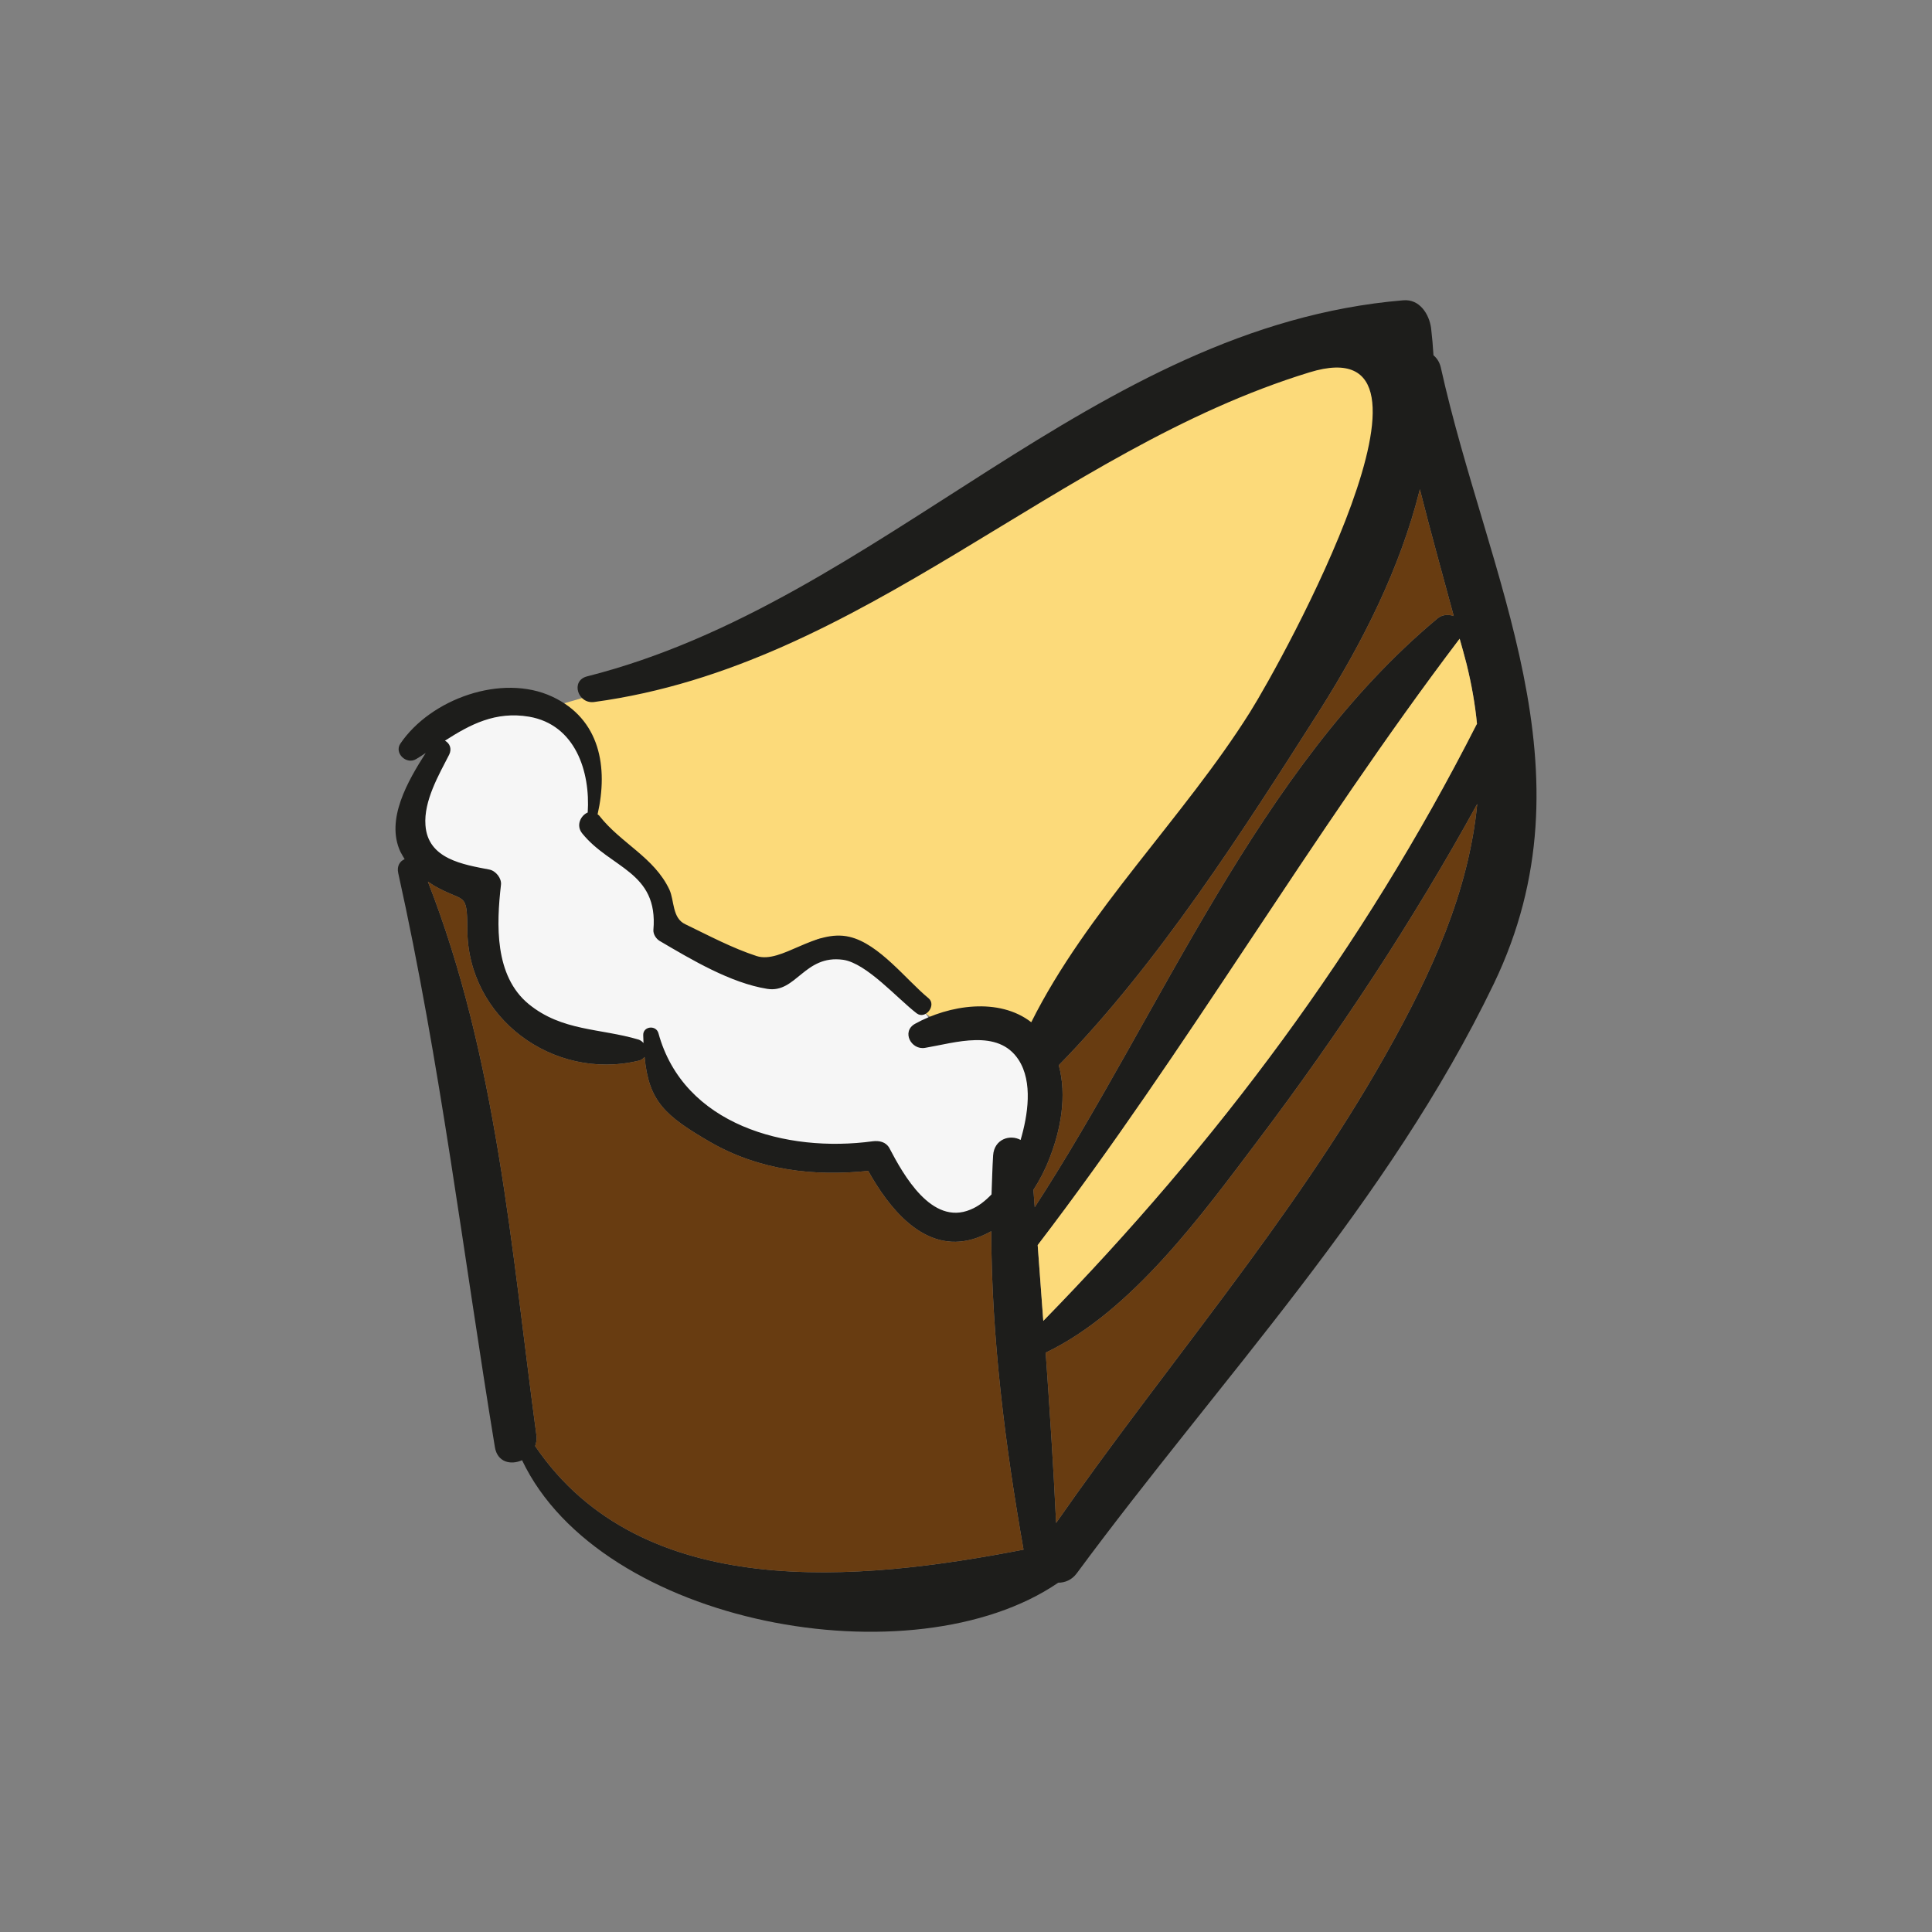<?xml version="1.0" encoding="utf-8"?>
<!-- Generator: Adobe Illustrator 16.0.0, SVG Export Plug-In . SVG Version: 6.00 Build 0)  -->
<!DOCTYPE svg PUBLIC "-//W3C//DTD SVG 1.1//EN" "http://www.w3.org/Graphics/SVG/1.1/DTD/svg11.dtd">
<svg version="1.1" id="Layer_1" xmlns="http://www.w3.org/2000/svg" xmlns:xlink="http://www.w3.org/1999/xlink" x="0px" y="0px"
	 width="350px" height="350px" viewBox="0 0 350 350" enable-background="new 0 0 350 350" xml:space="preserve">
<rect x="0" y="0" width="350" height="350" fill="#808080" stroke="none"/>
<g>
	<path fill="#F6F6F6" d="M107.187,149.12c0,0,2.214-10.581-3.201-16.733c-5.416-6.152-17.966-6.644-21.899-3.692
		c-3.938,2.951-3.692,7.134-3.692,7.134s-6.643,10.831-4.674,14.765c1.964,3.938,14.023,10.335,14.023,10.335
		s-0.982,19.689,6.398,23.626c7.385,3.938,23.627,6.644,23.627,6.644s6.643,12.796,15.501,15.992
		c8.858,3.201,26.823,3.201,26.823,3.201s7.625,13.041,12.795,12.059c5.166-0.986,13.287-11.076,15.01-16.242
		c1.723-5.165,1.478-15.751-2.215-17.966c-3.692-2.214-16.242-2.214-16.242-2.214s-10.09-14.519-15.501-14.269
		c-5.416,0.246-14.765,5.411-14.765,5.411s-9.354-8.612-14.519-8.612c-5.17,0-5.17-7.134-7.139-10.09
		C115.553,155.518,107.187,149.12,107.187,149.12z"/>
	<path fill="#FCDA7A" d="M190.111,184.556c0,0,54.384-69.889,60.536-99.663c6.151-29.774-7.135-25.837-20.672-18.948
		c-13.532,6.889-79.483,46.999-94.738,51.678c-15.255,4.674-34.944,10.335-34.944,10.335s4.92,3.688,5.661,9.594
		c0.737,5.907,1.232,11.568,1.232,11.568s11.563,8.122,12.3,12.055c0.741,3.938,1.232,7.384,1.232,7.384s12.55,9.844,18.211,7.385
		c5.657-2.465,7.871-6.648,11.072-5.907c3.201,0.736,15.997,12.305,15.997,12.305l5.657,4.183c0,0,9.107-1.723,11.813,0
		C186.174,188.243,188.884,189.967,190.111,184.556z"/>
	<path fill="#1D1D1B" d="M260.997,66.492c8.508,38.34,28.234,73.01,9.617,111.737c-19.146,39.741-49.558,71.603-75.521,106.755
		c-0.916,1.256-2.172,1.737-3.381,1.737c-26.303,17.989-82.92,7.739-97.137-22.191c-2.03,0.921-4.495,0.388-4.93-2.417
		c-5.704-34.714-9.863-69.526-17.503-103.951c-0.288-1.303,0.34-2.177,1.162-2.512c-0.241-0.435-0.534-0.874-0.774-1.355
		c-2.705-5.85,1.355-12.814,4.594-17.89c-0.581,0.387-1.162,0.774-1.742,1.114c-1.738,1.063-4.013-1.067-2.852-2.805
		c5.463-8.074,18.372-12.767,27.513-8.508c8.702,4.061,10.151,12.81,8.216,21.318c0.099,0.099,0.246,0.146,0.34,0.293
		c3.914,4.981,9.911,7.493,12.668,13.343c0.916,1.983,0.482,5.175,2.899,6.284c4.207,2.03,8.461,4.306,12.909,5.756
		c4.5,1.449,10.543-4.981,16.828-3.48c5.369,1.256,10.298,7.828,14.311,11.119c1.497,1.256-0.533,3.914-2.129,2.753
		c-3.527-2.705-9.089-9.089-13.343-9.717c-7.011-0.968-8.508,6.091-13.73,5.27c-6.672-1.063-13.778-5.317-19.534-8.702
		c-0.628-0.388-1.161-1.209-1.109-1.983c0.916-10.586-7.786-11.119-12.914-17.503c-1.157-1.45-0.241-3.239,1.015-3.768
		c0.486-7.399-2.224-15.907-10.633-17.357c-6.096-1.015-10.638,1.402-15.232,4.349c0.821,0.435,1.308,1.402,0.774,2.517
		c-1.884,3.673-4.642,8.409-4.302,12.81c0.435,6.143,6.865,7.111,11.601,8.027c1.162,0.241,2.224,1.596,2.078,2.757
		c-0.822,7.153-1.209,16.488,5.028,21.611c6.044,4.935,12.914,4.354,19.92,6.431c0.387,0.146,0.68,0.388,0.874,0.628
		c0-0.481-0.052-0.916-0.052-1.449c-0.047-1.596,2.323-1.884,2.757-0.34c4.547,16.634,23.16,21.71,38.826,19.58
		c1.162-0.142,2.37,0.1,2.998,1.209c2.559,4.887,7.687,14.117,14.698,11.171c1.45-0.58,2.706-1.596,3.82-2.757
		c0.094-2.37,0.142-4.688,0.288-7.059c0.193-2.951,3.045-3.867,4.98-2.805c1.304-4.448,2.271-10.491-0.387-14.553
		c-3.726-5.656-11.459-3.045-16.922-2.129c-2.517,0.439-4.306-2.946-1.836-4.349c6.185-3.433,15.227-4.835,21.077-0.293
		c10.01-20.062,27.659-37.13,39.6-56.13c5.997-9.528,39.501-70.446,10.779-61.598c-46.025,14.118-80.738,53.085-129.527,59.709
		c-2.993,0.439-4.396-3.867-1.303-4.642c53.472-13.537,91.381-63.383,147.804-68.123c2.998-0.288,4.735,2.517,5.076,5.028
		c0.193,1.643,0.34,3.286,0.434,4.934C260.27,64.849,260.751,65.524,260.997,66.492z M267.475,131.282
		c0.048-0.099,0.095-0.099,0.095-0.146c-0.34-3.527-0.968-7.106-1.884-10.831c-0.388-1.544-0.822-3.046-1.256-4.594
		c-26.979,35.586-49.364,74.459-76.443,109.853c0.34,4.594,0.676,9.183,1.016,13.73
		C220.528,206.998,246.827,171.893,267.475,131.282z M250.987,191.138c8.461-14.991,15.085-29.637,16.629-45.497
		c-11.7,21.275-25.091,41.578-39.694,60.918c-10.005,13.249-22.819,30.992-38.485,38.485c0.727,10.303,1.402,20.601,1.889,30.852
		C211,247.608,234.064,221.162,250.987,191.138z M260.416,112.037c0.869-0.723,1.979-0.774,2.946-0.435
		c-2.077-7.687-4.207-15.279-6.138-22.966c-3.532,14.217-10.351,27.753-18.23,40.181c-13.825,21.705-29.151,45.738-47.188,64.157
		c1.501,5.51,0.387,11.7-1.742,17.017c-0.723,1.889-1.69,3.772-2.853,5.563c0.1,1.062,0.146,2.077,0.241,3.145
		C210.565,183.111,227.827,139.21,260.416,112.037z M185.423,280.73c-3.334-18.858-5.798-38.392-5.85-57.684
		c-1.304,0.727-2.658,1.308-4.155,1.643c-8.367,1.842-14.458-5.991-18.131-12.568c-9.911,1.015-19.632-0.095-28.528-5.175
		c-8.362-4.836-11.218-7.446-11.988-15.469c-0.246,0.288-0.581,0.576-1.067,0.676c-15.52,3.721-31.04-7.786-31.04-23.835
		c-0.047-7.012-0.529-4.693-6.044-7.885c-0.387-0.241-0.722-0.481-1.109-0.722c12.521,31.96,15.133,66.626,19.675,100.372
		c0.099,0.675-0.047,1.308-0.241,1.884C116.238,290.4,155.592,286.528,185.423,280.73z"/>
	<path fill="#FCDA7A" d="M267.569,131.136c0,0.047-0.047,0.047-0.095,0.146c-20.647,40.61-46.946,75.716-78.473,108.012
		c-0.34-4.548-0.676-9.137-1.016-13.73c27.079-35.394,49.464-74.267,76.443-109.853c0.434,1.548,0.868,3.05,1.256,4.594
		C266.602,124.03,267.229,127.609,267.569,131.136z"/>
	<path fill="#683C11" d="M267.616,145.641c-1.544,15.86-8.168,30.506-16.629,45.497c-16.923,30.024-39.987,56.471-59.662,84.758
		c-0.486-10.251-1.162-20.549-1.889-30.852c15.666-7.493,28.48-25.236,38.485-38.485
		C242.525,187.219,255.916,166.916,267.616,145.641z"/>
	<path fill="#683C11" d="M263.362,111.603c-0.968-0.34-2.077-0.288-2.946,0.435c-32.589,27.173-49.851,71.074-72.963,106.661
		c-0.095-1.067-0.142-2.083-0.241-3.145c1.162-1.79,2.13-3.674,2.853-5.563c2.129-5.316,3.243-11.507,1.742-17.017
		c18.036-18.419,33.362-42.452,47.188-64.157c7.88-12.427,14.698-25.964,18.23-40.181
		C259.155,96.323,261.285,103.916,263.362,111.603z"/>
	<path fill="#683C11" d="M179.573,223.047c0.052,19.292,2.516,38.825,5.85,57.684c-29.831,5.798-69.185,9.67-88.478-18.764
		c0.194-0.576,0.34-1.209,0.241-1.884c-4.542-33.746-7.153-68.412-19.675-100.372c0.387,0.241,0.722,0.481,1.109,0.722
		c5.515,3.192,5.997,0.874,6.044,7.885c0,16.049,15.52,27.556,31.04,23.835c0.486-0.1,0.822-0.388,1.067-0.676
		c0.77,8.022,3.626,10.633,11.988,15.469c8.896,5.08,18.617,6.189,28.528,5.175c3.673,6.577,9.765,14.41,18.131,12.568
		C176.915,224.354,178.27,223.773,179.573,223.047z"/>
</g>
</svg>
